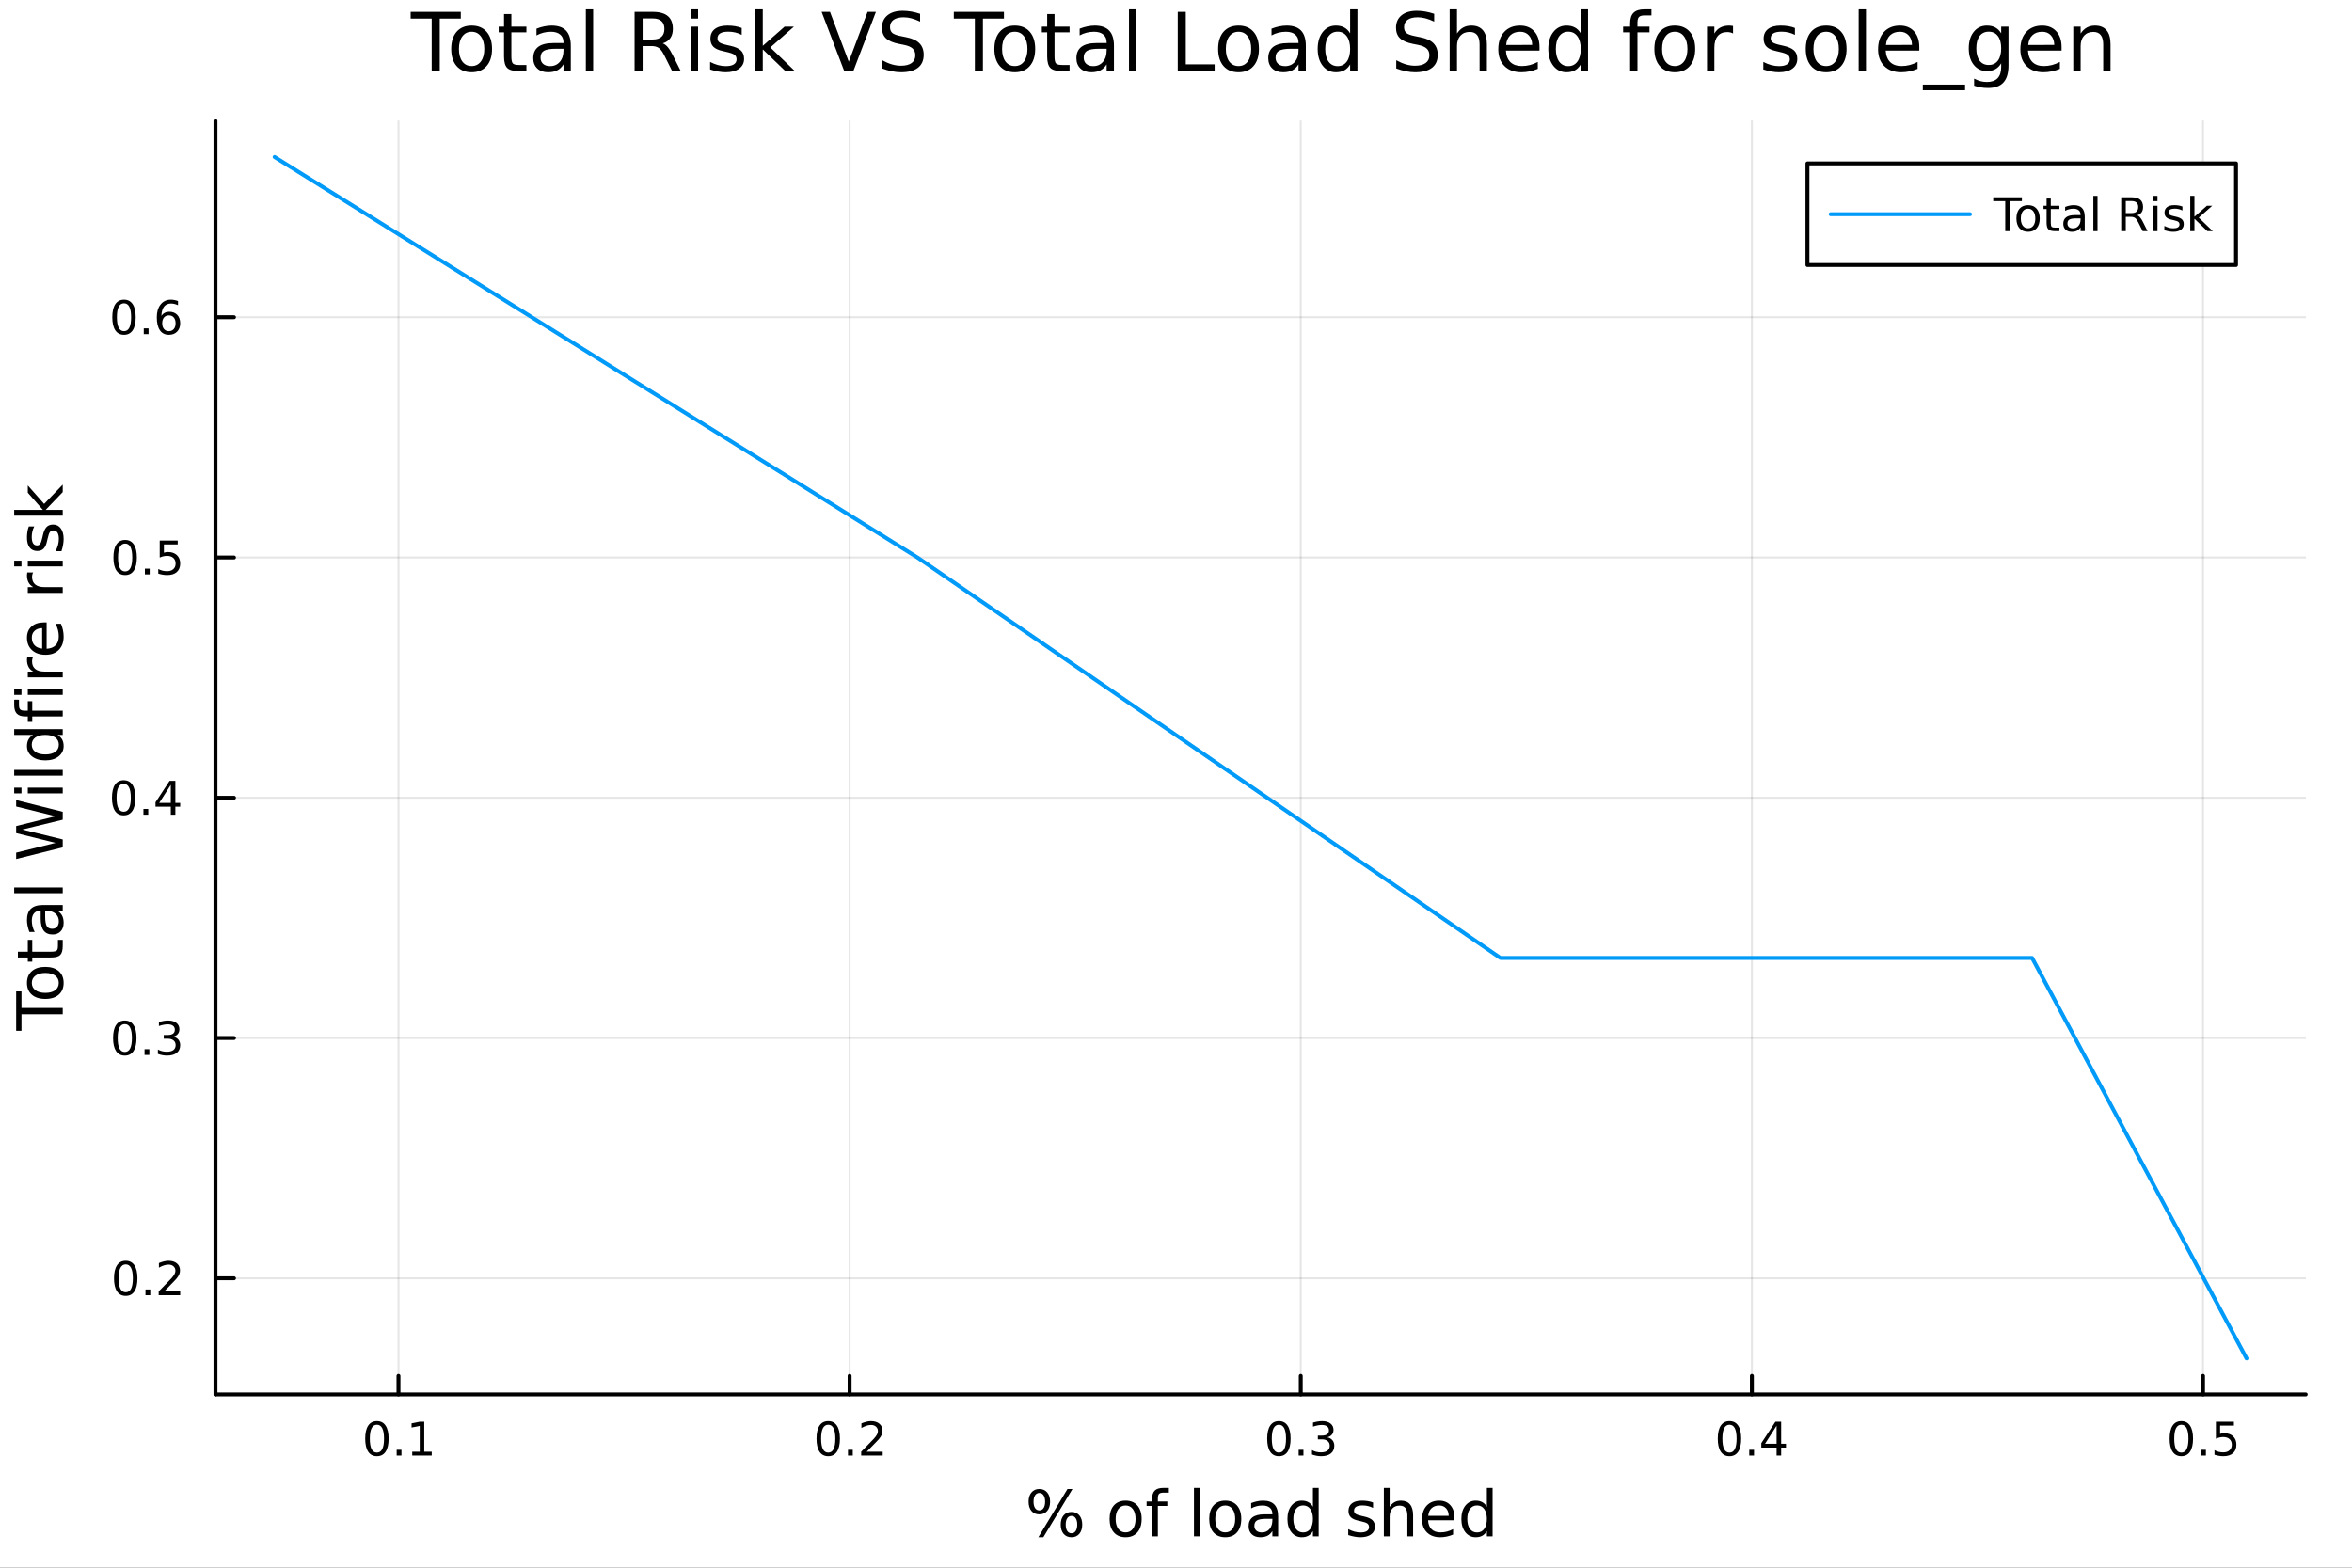 <svg xmlns="http://www.w3.org/2000/svg" xmlns:xlink="http://www.w3.org/1999/xlink" width="600" height="400" viewBox="0 0 2400 1600">
<rect x="0" y="0" width="2400" height="1600" fill="#333333" stroke="none"/>
<defs>
  <clipPath id="clip450">
    <rect x="0" y="0" width="2400" height="1600"></rect>
  </clipPath>
</defs>
<path clip-path="url(#clip450)" d="M0 1600 L2400 1600 L2400 0 L0 0  Z" fill="#ffffff" fill-rule="evenodd" fill-opacity="1"></path>
<defs>
  <clipPath id="clip451">
    <rect x="480" y="0" width="1681" height="1600"></rect>
  </clipPath>
</defs>
<path clip-path="url(#clip450)" d="M219.866 1423.18 L2352.76 1423.18 L2352.76 123.472 L219.866 123.472  Z" fill="#ffffff" fill-rule="evenodd" fill-opacity="1"></path>
<defs>
  <clipPath id="clip452">
    <rect x="219" y="123" width="2134" height="1301"></rect>
  </clipPath>
</defs>
<polyline clip-path="url(#clip452)" style="stroke:#000000; stroke-linecap:round; stroke-linejoin:round; stroke-width:2; stroke-opacity:0.1; fill:none" points="406.609,1423.18 406.609,123.472 "></polyline>
<polyline clip-path="url(#clip452)" style="stroke:#000000; stroke-linecap:round; stroke-linejoin:round; stroke-width:2; stroke-opacity:0.1; fill:none" points="866.95,1423.18 866.95,123.472 "></polyline>
<polyline clip-path="url(#clip452)" style="stroke:#000000; stroke-linecap:round; stroke-linejoin:round; stroke-width:2; stroke-opacity:0.1; fill:none" points="1327.29,1423.18 1327.29,123.472 "></polyline>
<polyline clip-path="url(#clip452)" style="stroke:#000000; stroke-linecap:round; stroke-linejoin:round; stroke-width:2; stroke-opacity:0.1; fill:none" points="1787.63,1423.18 1787.63,123.472 "></polyline>
<polyline clip-path="url(#clip452)" style="stroke:#000000; stroke-linecap:round; stroke-linejoin:round; stroke-width:2; stroke-opacity:0.1; fill:none" points="2247.97,1423.18 2247.97,123.472 "></polyline>
<polyline clip-path="url(#clip450)" style="stroke:#000000; stroke-linecap:round; stroke-linejoin:round; stroke-width:4; stroke-opacity:1; fill:none" points="219.866,1423.18 2352.76,1423.18 "></polyline>
<polyline clip-path="url(#clip450)" style="stroke:#000000; stroke-linecap:round; stroke-linejoin:round; stroke-width:4; stroke-opacity:1; fill:none" points="406.609,1423.18 406.609,1404.28 "></polyline>
<polyline clip-path="url(#clip450)" style="stroke:#000000; stroke-linecap:round; stroke-linejoin:round; stroke-width:4; stroke-opacity:1; fill:none" points="866.95,1423.18 866.95,1404.28 "></polyline>
<polyline clip-path="url(#clip450)" style="stroke:#000000; stroke-linecap:round; stroke-linejoin:round; stroke-width:4; stroke-opacity:1; fill:none" points="1327.29,1423.18 1327.29,1404.28 "></polyline>
<polyline clip-path="url(#clip450)" style="stroke:#000000; stroke-linecap:round; stroke-linejoin:round; stroke-width:4; stroke-opacity:1; fill:none" points="1787.63,1423.18 1787.63,1404.28 "></polyline>
<polyline clip-path="url(#clip450)" style="stroke:#000000; stroke-linecap:round; stroke-linejoin:round; stroke-width:4; stroke-opacity:1; fill:none" points="2247.97,1423.18 2247.97,1404.28 "></polyline>
<path clip-path="url(#clip450)" d="M384.606 1454.1 Q380.995 1454.1 379.167 1457.66 Q377.361 1461.2 377.361 1468.33 Q377.361 1475.44 379.167 1479.01 Q380.995 1482.55 384.606 1482.55 Q388.241 1482.55 390.046 1479.01 Q391.875 1475.44 391.875 1468.33 Q391.875 1461.2 390.046 1457.66 Q388.241 1454.1 384.606 1454.1 M384.606 1450.39 Q390.417 1450.39 393.472 1455 Q396.551 1459.58 396.551 1468.33 Q396.551 1477.06 393.472 1481.67 Q390.417 1486.25 384.606 1486.25 Q378.796 1486.25 375.718 1481.67 Q372.662 1477.06 372.662 1468.33 Q372.662 1459.58 375.718 1455 Q378.796 1450.39 384.606 1450.39 Z" fill="#000000" fill-rule="nonzero" fill-opacity="1"></path><path clip-path="url(#clip450)" d="M404.768 1479.7 L409.653 1479.7 L409.653 1485.58 L404.768 1485.58 L404.768 1479.7 Z" fill="#000000" fill-rule="nonzero" fill-opacity="1"></path><path clip-path="url(#clip450)" d="M420.648 1481.64 L428.287 1481.64 L428.287 1455.28 L419.977 1456.95 L419.977 1452.69 L428.241 1451.02 L432.916 1451.02 L432.916 1481.64 L440.555 1481.64 L440.555 1485.58 L420.648 1485.58 L420.648 1481.64 Z" fill="#000000" fill-rule="nonzero" fill-opacity="1"></path><path clip-path="url(#clip450)" d="M845.133 1454.1 Q841.522 1454.1 839.693 1457.66 Q837.888 1461.2 837.888 1468.33 Q837.888 1475.44 839.693 1479.01 Q841.522 1482.55 845.133 1482.55 Q848.767 1482.55 850.573 1479.01 Q852.402 1475.44 852.402 1468.33 Q852.402 1461.2 850.573 1457.66 Q848.767 1454.1 845.133 1454.1 M845.133 1450.39 Q850.943 1450.39 853.999 1455 Q857.077 1459.58 857.077 1468.33 Q857.077 1477.06 853.999 1481.67 Q850.943 1486.25 845.133 1486.25 Q839.323 1486.25 836.244 1481.67 Q833.189 1477.06 833.189 1468.33 Q833.189 1459.58 836.244 1455 Q839.323 1450.39 845.133 1450.39 Z" fill="#000000" fill-rule="nonzero" fill-opacity="1"></path><path clip-path="url(#clip450)" d="M865.295 1479.7 L870.179 1479.7 L870.179 1485.58 L865.295 1485.58 L865.295 1479.7 Z" fill="#000000" fill-rule="nonzero" fill-opacity="1"></path><path clip-path="url(#clip450)" d="M884.392 1481.64 L900.711 1481.64 L900.711 1485.58 L878.767 1485.58 L878.767 1481.64 Q881.429 1478.89 886.012 1474.26 Q890.619 1469.61 891.799 1468.27 Q894.045 1465.74 894.924 1464.01 Q895.827 1462.25 895.827 1460.56 Q895.827 1457.8 893.883 1456.07 Q891.962 1454.33 888.86 1454.33 Q886.661 1454.33 884.207 1455.09 Q881.776 1455.86 878.999 1457.41 L878.999 1452.69 Q881.823 1451.55 884.276 1450.97 Q886.73 1450.39 888.767 1450.39 Q894.137 1450.39 897.332 1453.08 Q900.526 1455.77 900.526 1460.26 Q900.526 1462.39 899.716 1464.31 Q898.929 1466.2 896.823 1468.8 Q896.244 1469.47 893.142 1472.69 Q890.04 1475.88 884.392 1481.64 Z" fill="#000000" fill-rule="nonzero" fill-opacity="1"></path><path clip-path="url(#clip450)" d="M1305 1454.1 Q1301.39 1454.1 1299.56 1457.66 Q1297.75 1461.2 1297.75 1468.33 Q1297.75 1475.44 1299.56 1479.01 Q1301.39 1482.55 1305 1482.55 Q1308.63 1482.55 1310.44 1479.01 Q1312.27 1475.44 1312.27 1468.33 Q1312.27 1461.2 1310.44 1457.66 Q1308.63 1454.1 1305 1454.1 M1305 1450.39 Q1310.81 1450.39 1313.87 1455 Q1316.94 1459.58 1316.94 1468.33 Q1316.94 1477.06 1313.87 1481.67 Q1310.81 1486.25 1305 1486.25 Q1299.19 1486.25 1296.11 1481.67 Q1293.06 1477.06 1293.06 1468.33 Q1293.06 1459.58 1296.11 1455 Q1299.19 1450.39 1305 1450.39 Z" fill="#000000" fill-rule="nonzero" fill-opacity="1"></path><path clip-path="url(#clip450)" d="M1325.16 1479.7 L1330.05 1479.7 L1330.05 1485.58 L1325.16 1485.58 L1325.16 1479.7 Z" fill="#000000" fill-rule="nonzero" fill-opacity="1"></path><path clip-path="url(#clip450)" d="M1354.4 1466.95 Q1357.75 1467.66 1359.63 1469.93 Q1361.53 1472.2 1361.53 1475.53 Q1361.53 1480.65 1358.01 1483.45 Q1354.49 1486.25 1348.01 1486.25 Q1345.83 1486.25 1343.52 1485.81 Q1341.23 1485.39 1338.77 1484.54 L1338.77 1480.02 Q1340.72 1481.16 1343.03 1481.74 Q1345.35 1482.32 1347.87 1482.32 Q1352.27 1482.32 1354.56 1480.58 Q1356.87 1478.84 1356.87 1475.53 Q1356.87 1472.48 1354.72 1470.77 Q1352.59 1469.03 1348.77 1469.03 L1344.75 1469.03 L1344.75 1465.19 L1348.96 1465.19 Q1352.41 1465.19 1354.24 1463.82 Q1356.06 1462.43 1356.06 1459.84 Q1356.06 1457.18 1354.17 1455.77 Q1352.29 1454.33 1348.77 1454.33 Q1346.85 1454.33 1344.65 1454.75 Q1342.45 1455.16 1339.81 1456.04 L1339.81 1451.88 Q1342.48 1451.14 1344.79 1450.77 Q1347.13 1450.39 1349.19 1450.39 Q1354.51 1450.39 1357.62 1452.83 Q1360.72 1455.23 1360.72 1459.35 Q1360.72 1462.22 1359.07 1464.21 Q1357.43 1466.18 1354.4 1466.95 Z" fill="#000000" fill-rule="nonzero" fill-opacity="1"></path><path clip-path="url(#clip450)" d="M1764.77 1454.1 Q1761.16 1454.1 1759.33 1457.66 Q1757.53 1461.2 1757.53 1468.33 Q1757.53 1475.44 1759.33 1479.01 Q1761.16 1482.55 1764.77 1482.55 Q1768.41 1482.55 1770.21 1479.01 Q1772.04 1475.44 1772.04 1468.33 Q1772.04 1461.2 1770.21 1457.66 Q1768.41 1454.1 1764.77 1454.1 M1764.77 1450.39 Q1770.58 1450.39 1773.64 1455 Q1776.72 1459.58 1776.72 1468.33 Q1776.72 1477.06 1773.64 1481.67 Q1770.58 1486.25 1764.77 1486.25 Q1758.96 1486.25 1755.89 1481.67 Q1752.83 1477.06 1752.83 1468.33 Q1752.83 1459.58 1755.89 1455 Q1758.96 1450.39 1764.77 1450.39 Z" fill="#000000" fill-rule="nonzero" fill-opacity="1"></path><path clip-path="url(#clip450)" d="M1784.94 1479.7 L1789.82 1479.7 L1789.82 1485.58 L1784.94 1485.58 L1784.94 1479.7 Z" fill="#000000" fill-rule="nonzero" fill-opacity="1"></path><path clip-path="url(#clip450)" d="M1812.85 1455.09 L1801.05 1473.54 L1812.85 1473.54 L1812.85 1455.09 M1811.63 1451.02 L1817.51 1451.02 L1817.51 1473.54 L1822.44 1473.54 L1822.44 1477.43 L1817.51 1477.43 L1817.51 1485.58 L1812.85 1485.58 L1812.85 1477.43 L1797.25 1477.43 L1797.25 1472.92 L1811.63 1451.02 Z" fill="#000000" fill-rule="nonzero" fill-opacity="1"></path><path clip-path="url(#clip450)" d="M2225.86 1454.1 Q2222.25 1454.1 2220.42 1457.66 Q2218.61 1461.2 2218.61 1468.33 Q2218.61 1475.44 2220.42 1479.01 Q2222.25 1482.55 2225.86 1482.55 Q2229.49 1482.55 2231.3 1479.01 Q2233.12 1475.44 2233.12 1468.33 Q2233.12 1461.2 2231.3 1457.66 Q2229.49 1454.1 2225.86 1454.1 M2225.86 1450.39 Q2231.67 1450.39 2234.72 1455 Q2237.8 1459.58 2237.8 1468.33 Q2237.8 1477.06 2234.72 1481.67 Q2231.67 1486.25 2225.86 1486.25 Q2220.05 1486.25 2216.97 1481.67 Q2213.91 1477.06 2213.91 1468.33 Q2213.91 1459.58 2216.97 1455 Q2220.05 1450.39 2225.86 1450.39 Z" fill="#000000" fill-rule="nonzero" fill-opacity="1"></path><path clip-path="url(#clip450)" d="M2246.02 1479.7 L2250.9 1479.7 L2250.9 1485.58 L2246.02 1485.58 L2246.02 1479.7 Z" fill="#000000" fill-rule="nonzero" fill-opacity="1"></path><path clip-path="url(#clip450)" d="M2261.13 1451.02 L2279.49 1451.02 L2279.49 1454.96 L2265.42 1454.96 L2265.42 1463.43 Q2266.43 1463.08 2267.45 1462.92 Q2268.47 1462.73 2269.49 1462.73 Q2275.28 1462.73 2278.66 1465.9 Q2282.04 1469.08 2282.04 1474.49 Q2282.04 1480.07 2278.56 1483.17 Q2275.09 1486.25 2268.77 1486.25 Q2266.6 1486.25 2264.33 1485.88 Q2262.08 1485.51 2259.68 1484.77 L2259.68 1480.07 Q2261.76 1481.2 2263.98 1481.76 Q2266.2 1482.32 2268.68 1482.32 Q2272.68 1482.32 2275.02 1480.21 Q2277.36 1478.1 2277.36 1474.49 Q2277.36 1470.88 2275.02 1468.77 Q2272.68 1466.67 2268.68 1466.67 Q2266.81 1466.67 2264.93 1467.08 Q2263.08 1467.5 2261.13 1468.38 L2261.13 1451.02 Z" fill="#000000" fill-rule="nonzero" fill-opacity="1"></path><path clip-path="url(#clip450)" d="M1093.37 1547.13 Q1090.6 1547.13 1089.01 1549.49 Q1087.45 1551.84 1087.45 1556.04 Q1087.45 1560.18 1089.01 1562.57 Q1090.6 1564.92 1093.37 1564.92 Q1096.07 1564.92 1097.63 1562.57 Q1099.22 1560.18 1099.22 1556.04 Q1099.22 1551.87 1097.63 1549.52 Q1096.07 1547.13 1093.37 1547.13 M1093.37 1543.09 Q1098.4 1543.09 1101.36 1546.59 Q1104.32 1550.09 1104.32 1556.04 Q1104.32 1562 1101.32 1565.5 Q1098.36 1568.97 1093.37 1568.97 Q1088.27 1568.97 1085.31 1565.5 Q1082.35 1562 1082.35 1556.04 Q1082.35 1550.06 1085.31 1546.59 Q1088.31 1543.09 1093.37 1543.09 M1060.52 1523.71 Q1057.78 1523.71 1056.19 1526.09 Q1054.63 1528.45 1054.63 1532.59 Q1054.63 1536.79 1056.19 1539.14 Q1057.75 1541.5 1060.52 1541.5 Q1063.29 1541.5 1064.85 1539.14 Q1066.44 1536.79 1066.44 1532.59 Q1066.44 1528.48 1064.85 1526.09 Q1063.26 1523.71 1060.52 1523.71 M1089.26 1519.66 L1094.35 1519.66 L1064.63 1568.97 L1059.53 1568.97 L1089.26 1519.66 M1060.52 1519.66 Q1065.55 1519.66 1068.54 1523.17 Q1071.53 1526.63 1071.53 1532.59 Q1071.53 1538.6 1068.54 1542.07 Q1065.58 1545.54 1060.52 1545.54 Q1055.46 1545.54 1052.5 1542.07 Q1049.57 1538.57 1049.57 1532.59 Q1049.57 1526.67 1052.53 1523.17 Q1055.49 1519.66 1060.52 1519.66 Z" fill="#000000" fill-rule="nonzero" fill-opacity="1"></path><path clip-path="url(#clip450)" d="M1148.59 1536.5 Q1143.88 1536.5 1141.14 1540.19 Q1138.4 1543.85 1138.4 1550.25 Q1138.4 1556.65 1141.11 1560.34 Q1143.85 1564 1148.59 1564 Q1153.27 1564 1156.01 1560.31 Q1158.74 1556.62 1158.74 1550.25 Q1158.74 1543.92 1156.01 1540.23 Q1153.27 1536.5 1148.59 1536.5 M1148.59 1531.54 Q1156.23 1531.54 1160.59 1536.5 Q1164.95 1541.47 1164.95 1550.25 Q1164.95 1559 1160.59 1564 Q1156.23 1568.97 1148.59 1568.97 Q1140.92 1568.97 1136.56 1564 Q1132.23 1559 1132.23 1550.25 Q1132.23 1541.47 1136.56 1536.5 Q1140.92 1531.54 1148.59 1531.54 Z" fill="#000000" fill-rule="nonzero" fill-opacity="1"></path><path clip-path="url(#clip450)" d="M1192.7 1518.52 L1192.7 1523.39 L1187.1 1523.39 Q1183.95 1523.39 1182.71 1524.66 Q1181.5 1525.93 1181.5 1529.24 L1181.5 1532.4 L1191.14 1532.4 L1191.14 1536.95 L1181.5 1536.95 L1181.5 1568.04 L1175.61 1568.04 L1175.61 1536.95 L1170.01 1536.95 L1170.01 1532.4 L1175.61 1532.4 L1175.61 1529.91 Q1175.61 1523.96 1178.38 1521.26 Q1181.15 1518.52 1187.17 1518.52 L1192.7 1518.52 Z" fill="#000000" fill-rule="nonzero" fill-opacity="1"></path><path clip-path="url(#clip450)" d="M1218.33 1518.52 L1224.18 1518.52 L1224.18 1568.04 L1218.33 1568.04 L1218.33 1518.52 Z" fill="#000000" fill-rule="nonzero" fill-opacity="1"></path><path clip-path="url(#clip450)" d="M1250.25 1536.5 Q1245.54 1536.5 1242.8 1540.19 Q1240.06 1543.85 1240.06 1550.25 Q1240.06 1556.65 1242.77 1560.34 Q1245.51 1564 1250.25 1564 Q1254.93 1564 1257.67 1560.31 Q1260.4 1556.62 1260.4 1550.25 Q1260.4 1543.92 1257.67 1540.23 Q1254.93 1536.5 1250.25 1536.5 M1250.25 1531.54 Q1257.89 1531.54 1262.25 1536.5 Q1266.61 1541.47 1266.61 1550.25 Q1266.61 1559 1262.25 1564 Q1257.89 1568.97 1250.25 1568.97 Q1242.58 1568.97 1238.22 1564 Q1233.89 1559 1233.89 1550.25 Q1233.89 1541.47 1238.22 1536.5 Q1242.58 1531.54 1250.25 1531.54 Z" fill="#000000" fill-rule="nonzero" fill-opacity="1"></path><path clip-path="url(#clip450)" d="M1292.52 1550.12 Q1285.42 1550.12 1282.68 1551.75 Q1279.95 1553.37 1279.95 1557.29 Q1279.95 1560.4 1281.98 1562.25 Q1284.05 1564.07 1287.58 1564.07 Q1292.45 1564.07 1295.38 1560.63 Q1298.34 1557.16 1298.34 1551.43 L1298.34 1550.12 L1292.52 1550.12 M1304.2 1547.71 L1304.2 1568.04 L1298.34 1568.04 L1298.34 1562.63 Q1296.34 1565.88 1293.35 1567.44 Q1290.35 1568.97 1286.02 1568.97 Q1280.55 1568.97 1277.3 1565.91 Q1274.09 1562.82 1274.09 1557.67 Q1274.09 1551.65 1278.1 1548.6 Q1282.14 1545.54 1290.13 1545.54 L1298.34 1545.54 L1298.34 1544.97 Q1298.34 1540.93 1295.67 1538.73 Q1293.03 1536.5 1288.22 1536.5 Q1285.17 1536.5 1282.27 1537.23 Q1279.37 1537.97 1276.7 1539.43 L1276.7 1534.02 Q1279.91 1532.78 1282.94 1532.17 Q1285.96 1531.54 1288.83 1531.54 Q1296.56 1531.54 1300.38 1535.55 Q1304.2 1539.56 1304.2 1547.71 Z" fill="#000000" fill-rule="nonzero" fill-opacity="1"></path><path clip-path="url(#clip450)" d="M1339.72 1537.81 L1339.72 1518.52 L1345.58 1518.52 L1345.58 1568.04 L1339.72 1568.04 L1339.72 1562.7 Q1337.87 1565.88 1335.04 1567.44 Q1332.24 1568.97 1328.29 1568.97 Q1321.83 1568.97 1317.76 1563.81 Q1313.72 1558.65 1313.72 1550.25 Q1313.72 1541.85 1317.76 1536.69 Q1321.83 1531.54 1328.29 1531.54 Q1332.24 1531.54 1335.04 1533.1 Q1337.87 1534.62 1339.72 1537.81 M1319.76 1550.25 Q1319.76 1556.71 1322.4 1560.4 Q1325.08 1564.07 1329.73 1564.07 Q1334.37 1564.07 1337.05 1560.4 Q1339.72 1556.71 1339.72 1550.25 Q1339.72 1543.79 1337.05 1540.13 Q1334.37 1536.44 1329.73 1536.44 Q1325.08 1536.44 1322.4 1540.13 Q1319.76 1543.79 1319.76 1550.25 Z" fill="#000000" fill-rule="nonzero" fill-opacity="1"></path><path clip-path="url(#clip450)" d="M1401.08 1533.45 L1401.08 1538.98 Q1398.6 1537.71 1395.93 1537.07 Q1393.25 1536.44 1390.39 1536.44 Q1386.03 1536.44 1383.83 1537.77 Q1381.67 1539.11 1381.67 1541.79 Q1381.67 1543.82 1383.23 1545 Q1384.79 1546.15 1389.5 1547.2 L1391.5 1547.64 Q1397.74 1548.98 1400.35 1551.43 Q1402.99 1553.85 1402.99 1558.21 Q1402.99 1563.17 1399.05 1566.07 Q1395.13 1568.97 1388.26 1568.97 Q1385.39 1568.97 1382.27 1568.39 Q1379.19 1567.85 1375.75 1566.74 L1375.75 1560.69 Q1379 1562.38 1382.15 1563.24 Q1385.3 1564.07 1388.39 1564.07 Q1392.52 1564.07 1394.75 1562.66 Q1396.98 1561.23 1396.98 1558.65 Q1396.98 1556.27 1395.36 1554.99 Q1393.76 1553.72 1388.32 1552.54 L1386.28 1552.07 Q1380.84 1550.92 1378.42 1548.56 Q1376 1546.18 1376 1542.04 Q1376 1537.01 1379.57 1534.27 Q1383.13 1531.54 1389.69 1531.54 Q1392.94 1531.54 1395.8 1532.01 Q1398.67 1532.49 1401.08 1533.45 Z" fill="#000000" fill-rule="nonzero" fill-opacity="1"></path><path clip-path="url(#clip450)" d="M1441.95 1546.53 L1441.95 1568.04 L1436.1 1568.04 L1436.1 1546.72 Q1436.1 1541.66 1434.12 1539.14 Q1432.15 1536.63 1428.2 1536.63 Q1423.46 1536.63 1420.72 1539.65 Q1417.99 1542.68 1417.99 1547.9 L1417.99 1568.04 L1412.1 1568.04 L1412.1 1518.52 L1417.99 1518.52 L1417.99 1537.93 Q1420.09 1534.72 1422.92 1533.13 Q1425.78 1531.54 1429.51 1531.54 Q1435.65 1531.54 1438.8 1535.36 Q1441.95 1539.14 1441.95 1546.53 Z" fill="#000000" fill-rule="nonzero" fill-opacity="1"></path><path clip-path="url(#clip450)" d="M1484.13 1548.76 L1484.13 1551.62 L1457.2 1551.62 Q1457.58 1557.67 1460.83 1560.85 Q1464.11 1564 1469.93 1564 Q1473.3 1564 1476.45 1563.17 Q1479.64 1562.35 1482.76 1560.69 L1482.76 1566.23 Q1479.61 1567.57 1476.3 1568.27 Q1472.99 1568.97 1469.58 1568.97 Q1461.05 1568.97 1456.05 1564 Q1451.09 1559.04 1451.09 1550.57 Q1451.09 1541.82 1455.8 1536.69 Q1460.54 1531.54 1468.56 1531.54 Q1475.75 1531.54 1479.92 1536.18 Q1484.13 1540.8 1484.13 1548.76 M1478.27 1547.04 Q1478.21 1542.23 1475.56 1539.37 Q1472.95 1536.5 1468.62 1536.5 Q1463.72 1536.5 1460.76 1539.27 Q1457.84 1542.04 1457.39 1547.07 L1478.27 1547.04 Z" fill="#000000" fill-rule="nonzero" fill-opacity="1"></path><path clip-path="url(#clip450)" d="M1517.2 1537.81 L1517.2 1518.52 L1523.05 1518.52 L1523.05 1568.04 L1517.2 1568.04 L1517.2 1562.7 Q1515.35 1565.88 1512.52 1567.44 Q1509.72 1568.97 1505.77 1568.97 Q1499.31 1568.97 1495.23 1563.81 Q1491.19 1558.65 1491.19 1550.25 Q1491.19 1541.85 1495.23 1536.69 Q1499.31 1531.54 1505.77 1531.54 Q1509.72 1531.54 1512.52 1533.1 Q1515.35 1534.62 1517.2 1537.81 M1497.24 1550.25 Q1497.24 1556.71 1499.88 1560.4 Q1502.55 1564.07 1507.2 1564.07 Q1511.85 1564.07 1514.52 1560.4 Q1517.2 1556.71 1517.2 1550.25 Q1517.2 1543.79 1514.52 1540.13 Q1511.85 1536.44 1507.2 1536.44 Q1502.55 1536.44 1499.88 1540.13 Q1497.24 1543.79 1497.24 1550.25 Z" fill="#000000" fill-rule="nonzero" fill-opacity="1"></path><polyline clip-path="url(#clip452)" style="stroke:#000000; stroke-linecap:round; stroke-linejoin:round; stroke-width:2; stroke-opacity:0.1; fill:none" points="219.866,1304.65 2352.76,1304.65 "></polyline>
<polyline clip-path="url(#clip452)" style="stroke:#000000; stroke-linecap:round; stroke-linejoin:round; stroke-width:2; stroke-opacity:0.1; fill:none" points="219.866,1059.43 2352.76,1059.43 "></polyline>
<polyline clip-path="url(#clip452)" style="stroke:#000000; stroke-linecap:round; stroke-linejoin:round; stroke-width:2; stroke-opacity:0.1; fill:none" points="219.866,814.197 2352.76,814.197 "></polyline>
<polyline clip-path="url(#clip452)" style="stroke:#000000; stroke-linecap:round; stroke-linejoin:round; stroke-width:2; stroke-opacity:0.1; fill:none" points="219.866,568.969 2352.76,568.969 "></polyline>
<polyline clip-path="url(#clip452)" style="stroke:#000000; stroke-linecap:round; stroke-linejoin:round; stroke-width:2; stroke-opacity:0.1; fill:none" points="219.866,323.742 2352.76,323.742 "></polyline>
<polyline clip-path="url(#clip450)" style="stroke:#000000; stroke-linecap:round; stroke-linejoin:round; stroke-width:4; stroke-opacity:1; fill:none" points="219.866,1423.18 219.866,123.472 "></polyline>
<polyline clip-path="url(#clip450)" style="stroke:#000000; stroke-linecap:round; stroke-linejoin:round; stroke-width:4; stroke-opacity:1; fill:none" points="219.866,1304.65 238.764,1304.65 "></polyline>
<polyline clip-path="url(#clip450)" style="stroke:#000000; stroke-linecap:round; stroke-linejoin:round; stroke-width:4; stroke-opacity:1; fill:none" points="219.866,1059.43 238.764,1059.43 "></polyline>
<polyline clip-path="url(#clip450)" style="stroke:#000000; stroke-linecap:round; stroke-linejoin:round; stroke-width:4; stroke-opacity:1; fill:none" points="219.866,814.197 238.764,814.197 "></polyline>
<polyline clip-path="url(#clip450)" style="stroke:#000000; stroke-linecap:round; stroke-linejoin:round; stroke-width:4; stroke-opacity:1; fill:none" points="219.866,568.969 238.764,568.969 "></polyline>
<polyline clip-path="url(#clip450)" style="stroke:#000000; stroke-linecap:round; stroke-linejoin:round; stroke-width:4; stroke-opacity:1; fill:none" points="219.866,323.742 238.764,323.742 "></polyline>
<path clip-path="url(#clip450)" d="M128.288 1290.45 Q124.677 1290.45 122.848 1294.02 Q121.043 1297.56 121.043 1304.69 Q121.043 1311.79 122.848 1315.36 Q124.677 1318.9 128.288 1318.9 Q131.922 1318.9 133.728 1315.36 Q135.556 1311.79 135.556 1304.69 Q135.556 1297.56 133.728 1294.02 Q131.922 1290.45 128.288 1290.45 M128.288 1286.75 Q134.098 1286.75 137.154 1291.35 Q140.232 1295.94 140.232 1304.69 Q140.232 1313.41 137.154 1318.02 Q134.098 1322.6 128.288 1322.6 Q122.478 1322.6 119.399 1318.02 Q116.343 1313.41 116.343 1304.69 Q116.343 1295.94 119.399 1291.35 Q122.478 1286.75 128.288 1286.75 Z" fill="#000000" fill-rule="nonzero" fill-opacity="1"></path><path clip-path="url(#clip450)" d="M148.45 1316.05 L153.334 1316.05 L153.334 1321.93 L148.45 1321.93 L148.45 1316.05 Z" fill="#000000" fill-rule="nonzero" fill-opacity="1"></path><path clip-path="url(#clip450)" d="M167.547 1318 L183.866 1318 L183.866 1321.93 L161.922 1321.93 L161.922 1318 Q164.584 1315.24 169.167 1310.61 Q173.774 1305.96 174.954 1304.62 Q177.2 1302.1 178.079 1300.36 Q178.982 1298.6 178.982 1296.91 Q178.982 1294.16 177.038 1292.42 Q175.116 1290.68 172.014 1290.68 Q169.815 1290.68 167.362 1291.45 Q164.931 1292.21 162.153 1293.76 L162.153 1289.04 Q164.977 1287.91 167.431 1287.33 Q169.885 1286.75 171.922 1286.75 Q177.292 1286.75 180.487 1289.43 Q183.681 1292.12 183.681 1296.61 Q183.681 1298.74 182.871 1300.66 Q182.084 1302.56 179.977 1305.15 Q179.399 1305.82 176.297 1309.04 Q173.195 1312.23 167.547 1318 Z" fill="#000000" fill-rule="nonzero" fill-opacity="1"></path><path clip-path="url(#clip450)" d="M127.339 1045.22 Q123.728 1045.22 121.899 1048.79 Q120.093 1052.33 120.093 1059.46 Q120.093 1066.57 121.899 1070.13 Q123.728 1073.67 127.339 1073.67 Q130.973 1073.67 132.779 1070.13 Q134.607 1066.57 134.607 1059.46 Q134.607 1052.33 132.779 1048.79 Q130.973 1045.22 127.339 1045.22 M127.339 1041.52 Q133.149 1041.52 136.204 1046.13 Q139.283 1050.71 139.283 1059.46 Q139.283 1068.19 136.204 1072.79 Q133.149 1077.38 127.339 1077.38 Q121.529 1077.38 118.45 1072.79 Q115.394 1068.19 115.394 1059.46 Q115.394 1050.71 118.45 1046.13 Q121.529 1041.52 127.339 1041.52 Z" fill="#000000" fill-rule="nonzero" fill-opacity="1"></path><path clip-path="url(#clip450)" d="M147.501 1070.83 L152.385 1070.83 L152.385 1076.71 L147.501 1076.71 L147.501 1070.83 Z" fill="#000000" fill-rule="nonzero" fill-opacity="1"></path><path clip-path="url(#clip450)" d="M176.737 1058.07 Q180.093 1058.79 181.968 1061.06 Q183.866 1063.33 183.866 1066.66 Q183.866 1071.77 180.348 1074.58 Q176.829 1077.38 170.348 1077.38 Q168.172 1077.38 165.857 1076.94 Q163.565 1076.52 161.112 1075.66 L161.112 1071.15 Q163.056 1072.28 165.371 1072.86 Q167.686 1073.44 170.209 1073.44 Q174.607 1073.44 176.899 1071.71 Q179.214 1069.97 179.214 1066.66 Q179.214 1063.6 177.061 1061.89 Q174.931 1060.15 171.112 1060.15 L167.084 1060.15 L167.084 1056.31 L171.297 1056.31 Q174.746 1056.31 176.575 1054.95 Q178.403 1053.56 178.403 1050.96 Q178.403 1048.3 176.505 1046.89 Q174.63 1045.46 171.112 1045.46 Q169.19 1045.46 166.991 1045.87 Q164.792 1046.29 162.153 1047.17 L162.153 1043 Q164.815 1042.26 167.13 1041.89 Q169.468 1041.52 171.528 1041.52 Q176.852 1041.52 179.954 1043.95 Q183.056 1046.36 183.056 1050.48 Q183.056 1053.35 181.413 1055.34 Q179.769 1057.31 176.737 1058.07 Z" fill="#000000" fill-rule="nonzero" fill-opacity="1"></path><path clip-path="url(#clip450)" d="M126.205 799.996 Q122.593 799.996 120.765 803.561 Q118.959 807.102 118.959 814.232 Q118.959 821.338 120.765 824.903 Q122.593 828.445 126.205 828.445 Q129.839 828.445 131.644 824.903 Q133.473 821.338 133.473 814.232 Q133.473 807.102 131.644 803.561 Q129.839 799.996 126.205 799.996 M126.205 796.292 Q132.015 796.292 135.07 800.899 Q138.149 805.482 138.149 814.232 Q138.149 822.959 135.07 827.565 Q132.015 832.149 126.205 832.149 Q120.394 832.149 117.316 827.565 Q114.26 822.959 114.26 814.232 Q114.26 805.482 117.316 800.899 Q120.394 796.292 126.205 796.292 Z" fill="#000000" fill-rule="nonzero" fill-opacity="1"></path><path clip-path="url(#clip450)" d="M146.366 825.598 L151.251 825.598 L151.251 831.477 L146.366 831.477 L146.366 825.598 Z" fill="#000000" fill-rule="nonzero" fill-opacity="1"></path><path clip-path="url(#clip450)" d="M174.283 800.991 L162.477 819.44 L174.283 819.44 L174.283 800.991 M173.056 796.917 L178.936 796.917 L178.936 819.44 L183.866 819.44 L183.866 823.329 L178.936 823.329 L178.936 831.477 L174.283 831.477 L174.283 823.329 L158.681 823.329 L158.681 818.815 L173.056 796.917 Z" fill="#000000" fill-rule="nonzero" fill-opacity="1"></path><path clip-path="url(#clip450)" d="M127.686 554.768 Q124.075 554.768 122.246 558.333 Q120.441 561.875 120.441 569.004 Q120.441 576.111 122.246 579.675 Q124.075 583.217 127.686 583.217 Q131.32 583.217 133.126 579.675 Q134.954 576.111 134.954 569.004 Q134.954 561.875 133.126 558.333 Q131.32 554.768 127.686 554.768 M127.686 551.064 Q133.496 551.064 136.552 555.671 Q139.63 560.254 139.63 569.004 Q139.63 577.731 136.552 582.337 Q133.496 586.921 127.686 586.921 Q121.876 586.921 118.797 582.337 Q115.742 577.731 115.742 569.004 Q115.742 560.254 118.797 555.671 Q121.876 551.064 127.686 551.064 Z" fill="#000000" fill-rule="nonzero" fill-opacity="1"></path><path clip-path="url(#clip450)" d="M147.848 580.37 L152.732 580.37 L152.732 586.249 L147.848 586.249 L147.848 580.37 Z" fill="#000000" fill-rule="nonzero" fill-opacity="1"></path><path clip-path="url(#clip450)" d="M162.964 551.689 L181.32 551.689 L181.32 555.625 L167.246 555.625 L167.246 564.097 Q168.264 563.75 169.283 563.588 Q170.302 563.402 171.32 563.402 Q177.107 563.402 180.487 566.574 Q183.866 569.745 183.866 575.162 Q183.866 580.74 180.394 583.842 Q176.922 586.921 170.602 586.921 Q168.427 586.921 166.158 586.55 Q163.913 586.18 161.505 585.439 L161.505 580.74 Q163.589 581.874 165.811 582.43 Q168.033 582.986 170.51 582.986 Q174.514 582.986 176.852 580.879 Q179.19 578.773 179.19 575.162 Q179.19 571.55 176.852 569.444 Q174.514 567.337 170.51 567.337 Q168.635 567.337 166.76 567.754 Q164.908 568.171 162.964 569.05 L162.964 551.689 Z" fill="#000000" fill-rule="nonzero" fill-opacity="1"></path><path clip-path="url(#clip450)" d="M126.529 309.54 Q122.918 309.54 121.089 313.105 Q119.283 316.647 119.283 323.776 Q119.283 330.883 121.089 334.448 Q122.918 337.989 126.529 337.989 Q130.163 337.989 131.968 334.448 Q133.797 330.883 133.797 323.776 Q133.797 316.647 131.968 313.105 Q130.163 309.54 126.529 309.54 M126.529 305.837 Q132.339 305.837 135.394 310.443 Q138.473 315.026 138.473 323.776 Q138.473 332.503 135.394 337.11 Q132.339 341.693 126.529 341.693 Q120.718 341.693 117.64 337.11 Q114.584 332.503 114.584 323.776 Q114.584 315.026 117.64 310.443 Q120.718 305.837 126.529 305.837 Z" fill="#000000" fill-rule="nonzero" fill-opacity="1"></path><path clip-path="url(#clip450)" d="M146.691 335.142 L151.575 335.142 L151.575 341.022 L146.691 341.022 L146.691 335.142 Z" fill="#000000" fill-rule="nonzero" fill-opacity="1"></path><path clip-path="url(#clip450)" d="M172.339 321.878 Q169.19 321.878 167.339 324.031 Q165.51 326.184 165.51 329.934 Q165.51 333.66 167.339 335.836 Q169.19 337.989 172.339 337.989 Q175.487 337.989 177.315 335.836 Q179.167 333.66 179.167 329.934 Q179.167 326.184 177.315 324.031 Q175.487 321.878 172.339 321.878 M181.621 307.225 L181.621 311.485 Q179.862 310.651 178.056 310.212 Q176.274 309.772 174.514 309.772 Q169.885 309.772 167.431 312.897 Q165.001 316.022 164.653 322.341 Q166.019 320.327 168.079 319.262 Q170.139 318.174 172.616 318.174 Q177.825 318.174 180.834 321.346 Q183.866 324.494 183.866 329.934 Q183.866 335.258 180.718 338.475 Q177.57 341.693 172.339 341.693 Q166.343 341.693 163.172 337.11 Q160.001 332.503 160.001 323.776 Q160.001 315.582 163.89 310.721 Q167.778 305.837 174.329 305.837 Q176.089 305.837 177.871 306.184 Q179.676 306.531 181.621 307.225 Z" fill="#000000" fill-rule="nonzero" fill-opacity="1"></path><path clip-path="url(#clip450)" d="M16.484 1052.05 L16.484 1011.85 L21.895 1011.85 L21.895 1028.72 L64.004 1028.72 L64.004 1035.18 L21.895 1035.18 L21.895 1052.05 L16.484 1052.05 Z" fill="#000000" fill-rule="nonzero" fill-opacity="1"></path><path clip-path="url(#clip450)" d="M32.462 1003.16 Q32.462 1007.87 36.154 1010.61 Q39.815 1013.34 46.212 1013.34 Q52.609 1013.34 56.302 1010.64 Q59.962 1007.9 59.962 1003.16 Q59.962 998.481 56.27 995.744 Q52.578 993.007 46.212 993.007 Q39.878 993.007 36.186 995.744 Q32.462 998.481 32.462 1003.16 M27.497 1003.16 Q27.497 995.521 32.462 991.16 Q37.427 986.8 46.212 986.8 Q54.965 986.8 59.962 991.16 Q64.927 995.521 64.927 1003.16 Q64.927 1010.83 59.962 1015.19 Q54.965 1019.52 46.212 1019.52 Q37.427 1019.52 32.462 1015.19 Q27.497 1010.83 27.497 1003.16 Z" fill="#000000" fill-rule="nonzero" fill-opacity="1"></path><path clip-path="url(#clip450)" d="M18.235 971.299 L28.356 971.299 L28.356 959.236 L32.908 959.236 L32.908 971.299 L52.259 971.299 Q56.62 971.299 57.861 970.122 Q59.103 968.912 59.103 965.252 L59.103 959.236 L64.004 959.236 L64.004 965.252 Q64.004 972.032 61.49 974.61 Q58.943 977.188 52.259 977.188 L32.908 977.188 L32.908 981.485 L28.356 981.485 L28.356 977.188 L18.235 977.188 L18.235 971.299 Z" fill="#000000" fill-rule="nonzero" fill-opacity="1"></path><path clip-path="url(#clip450)" d="M46.085 935.333 Q46.085 942.431 47.708 945.168 Q49.331 947.905 53.246 947.905 Q56.365 947.905 58.211 945.868 Q60.026 943.8 60.026 940.267 Q60.026 935.397 56.588 932.469 Q53.119 929.509 47.39 929.509 L46.085 929.509 L46.085 935.333 M43.666 923.652 L64.004 923.652 L64.004 929.509 L58.593 929.509 Q61.84 931.514 63.399 934.506 Q64.927 937.498 64.927 941.826 Q64.927 947.301 61.872 950.547 Q58.784 953.762 53.628 953.762 Q47.612 953.762 44.557 949.752 Q41.501 945.709 41.501 937.72 L41.501 929.509 L40.928 929.509 Q36.886 929.509 34.69 932.182 Q32.462 934.824 32.462 939.63 Q32.462 942.686 33.194 945.582 Q33.926 948.478 35.39 951.152 L29.98 951.152 Q28.738 947.937 28.133 944.914 Q27.497 941.89 27.497 939.025 Q27.497 931.291 31.507 927.472 Q35.518 923.652 43.666 923.652 Z" fill="#000000" fill-rule="nonzero" fill-opacity="1"></path><path clip-path="url(#clip450)" d="M14.479 911.589 L14.479 905.733 L64.004 905.733 L64.004 911.589 L14.479 911.589 Z" fill="#000000" fill-rule="nonzero" fill-opacity="1"></path><path clip-path="url(#clip450)" d="M16.484 876.737 L16.484 870.244 L56.652 860.25 L16.484 850.287 L16.484 843.062 L56.652 833.068 L16.484 823.106 L16.484 816.581 L64.004 828.517 L64.004 836.601 L22.754 846.627 L64.004 856.749 L64.004 864.833 L16.484 876.737 Z" fill="#000000" fill-rule="nonzero" fill-opacity="1"></path><path clip-path="url(#clip450)" d="M28.356 809.738 L28.356 803.881 L64.004 803.881 L64.004 809.738 L28.356 809.738 M14.479 809.738 L14.479 803.881 L21.895 803.881 L21.895 809.738 L14.479 809.738 Z" fill="#000000" fill-rule="nonzero" fill-opacity="1"></path><path clip-path="url(#clip450)" d="M14.479 791.627 L14.479 785.771 L64.004 785.771 L64.004 791.627 L14.479 791.627 Z" fill="#000000" fill-rule="nonzero" fill-opacity="1"></path><path clip-path="url(#clip450)" d="M33.767 750.059 L14.479 750.059 L14.479 744.203 L64.004 744.203 L64.004 750.059 L58.657 750.059 Q61.84 751.905 63.399 754.738 Q64.927 757.539 64.927 761.486 Q64.927 767.947 59.771 772.021 Q54.615 776.063 46.212 776.063 Q37.809 776.063 32.653 772.021 Q27.497 767.947 27.497 761.486 Q27.497 757.539 29.056 754.738 Q30.584 751.905 33.767 750.059 M46.212 770.016 Q52.673 770.016 56.365 767.374 Q60.026 764.7 60.026 760.053 Q60.026 755.407 56.365 752.733 Q52.673 750.059 46.212 750.059 Q39.751 750.059 36.09 752.733 Q32.398 755.407 32.398 760.053 Q32.398 764.7 36.09 767.374 Q39.751 770.016 46.212 770.016 Z" fill="#000000" fill-rule="nonzero" fill-opacity="1"></path><path clip-path="url(#clip450)" d="M14.479 714.093 L19.349 714.093 L19.349 719.695 Q19.349 722.846 20.622 724.087 Q21.895 725.297 25.205 725.297 L28.356 725.297 L28.356 715.653 L32.908 715.653 L32.908 725.297 L64.004 725.297 L64.004 731.185 L32.908 731.185 L32.908 736.787 L28.356 736.787 L28.356 731.185 L25.874 731.185 Q19.922 731.185 17.216 728.416 Q14.479 725.647 14.479 719.631 L14.479 714.093 Z" fill="#000000" fill-rule="nonzero" fill-opacity="1"></path><path clip-path="url(#clip450)" d="M28.356 709.191 L28.356 703.335 L64.004 703.335 L64.004 709.191 L28.356 709.191 M14.479 709.191 L14.479 703.335 L21.895 703.335 L21.895 709.191 L14.479 709.191 Z" fill="#000000" fill-rule="nonzero" fill-opacity="1"></path><path clip-path="url(#clip450)" d="M33.831 670.424 Q33.258 671.411 33.003 672.589 Q32.717 673.735 32.717 675.135 Q32.717 680.1 35.963 682.774 Q39.178 685.416 45.225 685.416 L64.004 685.416 L64.004 691.304 L28.356 691.304 L28.356 685.416 L33.894 685.416 Q30.648 683.57 29.088 680.609 Q27.497 677.649 27.497 673.416 Q27.497 672.811 27.592 672.079 Q27.656 671.347 27.815 670.456 L33.831 670.424 Z" fill="#000000" fill-rule="nonzero" fill-opacity="1"></path><path clip-path="url(#clip450)" d="M44.716 635.222 L47.581 635.222 L47.581 662.149 Q53.628 661.767 56.811 658.52 Q59.962 655.242 59.962 649.418 Q59.962 646.044 59.134 642.893 Q58.307 639.71 56.652 636.591 L62.19 636.591 Q63.527 639.742 64.227 643.052 Q64.927 646.362 64.927 649.768 Q64.927 658.298 59.962 663.295 Q54.997 668.26 46.53 668.26 Q37.777 668.26 32.653 663.549 Q27.497 658.807 27.497 650.786 Q27.497 643.593 32.144 639.423 Q36.759 635.222 44.716 635.222 M42.997 641.078 Q38.191 641.142 35.327 643.784 Q32.462 646.394 32.462 650.722 Q32.462 655.624 35.231 658.584 Q38 661.512 43.029 661.958 L42.997 641.078 Z" fill="#000000" fill-rule="nonzero" fill-opacity="1"></path><path clip-path="url(#clip450)" d="M33.831 584.233 Q33.258 585.219 33.003 586.397 Q32.717 587.543 32.717 588.943 Q32.717 593.909 35.963 596.582 Q39.178 599.224 45.225 599.224 L64.004 599.224 L64.004 605.112 L28.356 605.112 L28.356 599.224 L33.894 599.224 Q30.648 597.378 29.088 594.418 Q27.497 591.458 27.497 587.225 Q27.497 586.62 27.592 585.888 Q27.656 585.156 27.815 584.264 L33.831 584.233 Z" fill="#000000" fill-rule="nonzero" fill-opacity="1"></path><path clip-path="url(#clip450)" d="M28.356 578.09 L28.356 572.233 L64.004 572.233 L64.004 578.09 L28.356 578.09 M14.479 578.09 L14.479 572.233 L21.895 572.233 L21.895 578.09 L14.479 578.09 Z" fill="#000000" fill-rule="nonzero" fill-opacity="1"></path><path clip-path="url(#clip450)" d="M29.407 537.254 L34.945 537.254 Q33.672 539.736 33.035 542.41 Q32.398 545.084 32.398 547.948 Q32.398 552.309 33.735 554.505 Q35.072 556.669 37.746 556.669 Q39.783 556.669 40.96 555.11 Q42.106 553.55 43.157 548.839 L43.602 546.834 Q44.939 540.596 47.39 537.986 Q49.809 535.344 54.169 535.344 Q59.134 535.344 62.031 539.291 Q64.927 543.206 64.927 550.081 Q64.927 552.945 64.354 556.064 Q63.813 559.152 62.699 562.589 L56.652 562.589 Q58.339 559.343 59.198 556.192 Q60.026 553.041 60.026 549.953 Q60.026 545.816 58.625 543.588 Q57.193 541.36 54.615 541.36 Q52.228 541.36 50.955 542.983 Q49.681 544.574 48.504 550.017 L48.026 552.054 Q46.88 557.497 44.525 559.916 Q42.138 562.335 38 562.335 Q32.971 562.335 30.234 558.77 Q27.497 555.205 27.497 548.648 Q27.497 545.402 27.974 542.537 Q28.452 539.673 29.407 537.254 Z" fill="#000000" fill-rule="nonzero" fill-opacity="1"></path><path clip-path="url(#clip450)" d="M14.479 526.241 L14.479 520.353 L43.729 520.353 L28.356 502.879 L28.356 495.399 L45.034 514.305 L64.004 494.604 L64.004 502.242 L46.594 520.353 L64.004 520.353 L64.004 526.241 L14.479 526.241 Z" fill="#000000" fill-rule="nonzero" fill-opacity="1"></path><path clip-path="url(#clip450)" d="M419.033 12.096 L470.196 12.096 L470.196 18.983 L448.726 18.983 L448.726 72.576 L440.503 72.576 L440.503 18.983 L419.033 18.983 L419.033 12.096 Z" fill="#000000" fill-rule="nonzero" fill-opacity="1"></path><path clip-path="url(#clip450)" d="M481.255 32.431 Q475.259 32.431 471.776 37.131 Q468.292 41.789 468.292 49.931 Q468.292 58.074 471.735 62.773 Q475.219 67.431 481.255 67.431 Q487.209 67.431 490.693 62.732 Q494.177 58.033 494.177 49.931 Q494.177 41.87 490.693 37.171 Q487.209 32.431 481.255 32.431 M481.255 26.112 Q490.977 26.112 496.527 32.431 Q502.076 38.751 502.076 49.931 Q502.076 61.071 496.527 67.431 Q490.977 73.751 481.255 73.751 Q471.492 73.751 465.942 67.431 Q460.433 61.071 460.433 49.931 Q460.433 38.751 465.942 32.431 Q471.492 26.112 481.255 26.112 Z" fill="#000000" fill-rule="nonzero" fill-opacity="1"></path><path clip-path="url(#clip450)" d="M521.804 14.324 L521.804 27.206 L537.157 27.206 L537.157 32.999 L521.804 32.999 L521.804 57.628 Q521.804 63.178 523.303 64.758 Q524.842 66.338 529.501 66.338 L537.157 66.338 L537.157 72.576 L529.501 72.576 Q520.872 72.576 517.591 69.376 Q514.31 66.135 514.31 57.628 L514.31 32.999 L508.841 32.999 L508.841 27.206 L514.31 27.206 L514.31 14.324 L521.804 14.324 Z" fill="#000000" fill-rule="nonzero" fill-opacity="1"></path><path clip-path="url(#clip450)" d="M567.579 49.769 Q558.546 49.769 555.062 51.835 Q551.578 53.901 551.578 58.884 Q551.578 62.854 554.171 65.203 Q556.804 67.512 561.301 67.512 Q567.498 67.512 571.225 63.137 Q574.993 58.722 574.993 51.43 L574.993 49.769 L567.579 49.769 M582.446 46.691 L582.446 72.576 L574.993 72.576 L574.993 65.689 Q572.44 69.821 568.633 71.806 Q564.825 73.751 559.316 73.751 Q552.348 73.751 548.216 69.862 Q544.125 65.933 544.125 59.37 Q544.125 51.714 549.229 47.825 Q554.373 43.936 564.541 43.936 L574.993 43.936 L574.993 43.207 Q574.993 38.062 571.59 35.267 Q568.228 32.431 562.111 32.431 Q558.222 32.431 554.535 33.363 Q550.849 34.295 547.446 36.158 L547.446 29.272 Q551.538 27.692 555.386 26.922 Q559.235 26.112 562.88 26.112 Q572.724 26.112 577.585 31.216 Q582.446 36.32 582.446 46.691 Z" fill="#000000" fill-rule="nonzero" fill-opacity="1"></path><path clip-path="url(#clip450)" d="M597.799 9.544 L605.253 9.544 L605.253 72.576 L597.799 72.576 L597.799 9.544 Z" fill="#000000" fill-rule="nonzero" fill-opacity="1"></path><path clip-path="url(#clip450)" d="M676.225 44.22 Q678.858 45.111 681.329 48.028 Q683.84 50.944 686.352 56.048 L694.656 72.576 L685.866 72.576 L678.129 57.061 Q675.131 50.985 672.295 49 Q669.5 47.015 664.639 47.015 L655.727 47.015 L655.727 72.576 L647.544 72.576 L647.544 12.096 L666.016 12.096 Q676.387 12.096 681.491 16.43 Q686.595 20.765 686.595 29.515 Q686.595 35.227 683.921 38.994 Q681.288 42.761 676.225 44.22 M655.727 18.82 L655.727 40.29 L666.016 40.29 Q671.931 40.29 674.928 37.576 Q677.967 34.822 677.967 29.515 Q677.967 24.208 674.928 21.535 Q671.931 18.82 666.016 18.82 L655.727 18.82 Z" fill="#000000" fill-rule="nonzero" fill-opacity="1"></path><path clip-path="url(#clip450)" d="M704.865 27.206 L712.318 27.206 L712.318 72.576 L704.865 72.576 L704.865 27.206 M704.865 9.544 L712.318 9.544 L712.318 18.983 L704.865 18.983 L704.865 9.544 Z" fill="#000000" fill-rule="nonzero" fill-opacity="1"></path><path clip-path="url(#clip450)" d="M756.838 28.543 L756.838 35.591 Q753.678 33.971 750.275 33.161 Q746.872 32.35 743.227 32.35 Q737.677 32.35 734.882 34.052 Q732.127 35.753 732.127 39.156 Q732.127 41.749 734.112 43.248 Q736.097 44.706 742.092 46.043 L744.644 46.61 Q752.584 48.311 755.906 51.43 Q759.268 54.509 759.268 60.059 Q759.268 66.378 754.245 70.064 Q749.262 73.751 740.513 73.751 Q736.867 73.751 732.897 73.022 Q728.967 72.333 724.592 70.915 L724.592 63.218 Q728.724 65.365 732.735 66.459 Q736.745 67.512 740.675 67.512 Q745.941 67.512 748.776 65.73 Q751.612 63.907 751.612 60.626 Q751.612 57.588 749.546 55.967 Q747.521 54.347 740.594 52.848 L738.001 52.24 Q731.074 50.782 727.995 47.785 Q724.917 44.746 724.917 39.48 Q724.917 33.08 729.454 29.596 Q733.991 26.112 742.335 26.112 Q746.467 26.112 750.113 26.72 Q753.759 27.327 756.838 28.543 Z" fill="#000000" fill-rule="nonzero" fill-opacity="1"></path><path clip-path="url(#clip450)" d="M770.854 9.544 L778.348 9.544 L778.348 46.772 L800.587 27.206 L810.107 27.206 L786.045 48.433 L811.12 72.576 L801.398 72.576 L778.348 50.418 L778.348 72.576 L770.854 72.576 L770.854 9.544 Z" fill="#000000" fill-rule="nonzero" fill-opacity="1"></path><path clip-path="url(#clip450)" d="M861.473 72.576 L838.382 12.096 L846.93 12.096 L866.091 63.016 L885.292 12.096 L893.799 12.096 L870.749 72.576 L861.473 72.576 Z" fill="#000000" fill-rule="nonzero" fill-opacity="1"></path><path clip-path="url(#clip450)" d="M938.885 14.081 L938.885 22.061 Q934.227 19.833 930.095 18.739 Q925.963 17.646 922.115 17.646 Q915.431 17.646 911.785 20.238 Q908.179 22.831 908.179 27.611 Q908.179 31.621 910.569 33.687 Q913 35.713 919.725 36.969 L924.667 37.981 Q933.822 39.723 938.156 44.139 Q942.531 48.514 942.531 55.886 Q942.531 64.677 936.617 69.214 Q930.743 73.751 919.36 73.751 Q915.066 73.751 910.205 72.778 Q905.384 71.806 900.199 69.902 L900.199 61.477 Q905.182 64.272 909.962 65.689 Q914.742 67.107 919.36 67.107 Q926.368 67.107 930.176 64.353 Q933.984 61.598 933.984 56.494 Q933.984 52.038 931.229 49.526 Q928.515 47.015 922.277 45.759 L917.294 44.787 Q908.139 42.964 904.048 39.075 Q899.956 35.186 899.956 28.259 Q899.956 20.238 905.587 15.62 Q911.258 11.002 921.183 11.002 Q925.436 11.002 929.852 11.772 Q934.267 12.542 938.885 14.081 Z" fill="#000000" fill-rule="nonzero" fill-opacity="1"></path><path clip-path="url(#clip450)" d="M973.277 12.096 L1024.44 12.096 L1024.44 18.983 L1002.97 18.983 L1002.97 72.576 L994.747 72.576 L994.747 18.983 L973.277 18.983 L973.277 12.096 Z" fill="#000000" fill-rule="nonzero" fill-opacity="1"></path><path clip-path="url(#clip450)" d="M1035.5 32.431 Q1029.5 32.431 1026.02 37.131 Q1022.54 41.789 1022.54 49.931 Q1022.54 58.074 1025.98 62.773 Q1029.46 67.431 1035.5 67.431 Q1041.45 67.431 1044.94 62.732 Q1048.42 58.033 1048.42 49.931 Q1048.42 41.87 1044.94 37.171 Q1041.45 32.431 1035.5 32.431 M1035.5 26.112 Q1045.22 26.112 1050.77 32.431 Q1056.32 38.751 1056.32 49.931 Q1056.32 61.071 1050.77 67.431 Q1045.22 73.751 1035.5 73.751 Q1025.74 73.751 1020.19 67.431 Q1014.68 61.071 1014.68 49.931 Q1014.68 38.751 1020.19 32.431 Q1025.74 26.112 1035.5 26.112 Z" fill="#000000" fill-rule="nonzero" fill-opacity="1"></path><path clip-path="url(#clip450)" d="M1076.05 14.324 L1076.05 27.206 L1091.4 27.206 L1091.4 32.999 L1076.05 32.999 L1076.05 57.628 Q1076.05 63.178 1077.55 64.758 Q1079.09 66.338 1083.75 66.338 L1091.4 66.338 L1091.4 72.576 L1083.75 72.576 Q1075.12 72.576 1071.84 69.376 Q1068.55 66.135 1068.55 57.628 L1068.55 32.999 L1063.09 32.999 L1063.09 27.206 L1068.55 27.206 L1068.55 14.324 L1076.05 14.324 Z" fill="#000000" fill-rule="nonzero" fill-opacity="1"></path><path clip-path="url(#clip450)" d="M1121.82 49.769 Q1112.79 49.769 1109.31 51.835 Q1105.82 53.901 1105.82 58.884 Q1105.82 62.854 1108.42 65.203 Q1111.05 67.512 1115.55 67.512 Q1121.74 67.512 1125.47 63.137 Q1129.24 58.722 1129.24 51.43 L1129.24 49.769 L1121.82 49.769 M1136.69 46.691 L1136.69 72.576 L1129.24 72.576 L1129.24 65.689 Q1126.69 69.821 1122.88 71.806 Q1119.07 73.751 1113.56 73.751 Q1106.59 73.751 1102.46 69.862 Q1098.37 65.933 1098.37 59.37 Q1098.37 51.714 1103.47 47.825 Q1108.62 43.936 1118.79 43.936 L1129.24 43.936 L1129.24 43.207 Q1129.24 38.062 1125.83 35.267 Q1122.47 32.431 1116.36 32.431 Q1112.47 32.431 1108.78 33.363 Q1105.09 34.295 1101.69 36.158 L1101.69 29.272 Q1105.78 27.692 1109.63 26.922 Q1113.48 26.112 1117.13 26.112 Q1126.97 26.112 1131.83 31.216 Q1136.69 36.32 1136.69 46.691 Z" fill="#000000" fill-rule="nonzero" fill-opacity="1"></path><path clip-path="url(#clip450)" d="M1152.04 9.544 L1159.5 9.544 L1159.5 72.576 L1152.04 72.576 L1152.04 9.544 Z" fill="#000000" fill-rule="nonzero" fill-opacity="1"></path><path clip-path="url(#clip450)" d="M1201.79 12.096 L1209.97 12.096 L1209.97 65.689 L1239.42 65.689 L1239.42 72.576 L1201.79 72.576 L1201.79 12.096 Z" fill="#000000" fill-rule="nonzero" fill-opacity="1"></path><path clip-path="url(#clip450)" d="M1263.81 32.431 Q1257.81 32.431 1254.33 37.131 Q1250.85 41.789 1250.85 49.931 Q1250.85 58.074 1254.29 62.773 Q1257.77 67.431 1263.81 67.431 Q1269.76 67.431 1273.25 62.732 Q1276.73 58.033 1276.73 49.931 Q1276.73 41.87 1273.25 37.171 Q1269.76 32.431 1263.81 32.431 M1263.81 26.112 Q1273.53 26.112 1279.08 32.431 Q1284.63 38.751 1284.63 49.931 Q1284.63 61.071 1279.08 67.431 Q1273.53 73.751 1263.81 73.751 Q1254.05 73.751 1248.5 67.431 Q1242.99 61.071 1242.99 49.931 Q1242.99 38.751 1248.5 32.431 Q1254.05 26.112 1263.81 26.112 Z" fill="#000000" fill-rule="nonzero" fill-opacity="1"></path><path clip-path="url(#clip450)" d="M1317.6 49.769 Q1308.57 49.769 1305.09 51.835 Q1301.6 53.901 1301.6 58.884 Q1301.6 62.854 1304.2 65.203 Q1306.83 67.512 1311.33 67.512 Q1317.52 67.512 1321.25 63.137 Q1325.02 58.722 1325.02 51.43 L1325.02 49.769 L1317.6 49.769 M1332.47 46.691 L1332.47 72.576 L1325.02 72.576 L1325.02 65.689 Q1322.47 69.821 1318.66 71.806 Q1314.85 73.751 1309.34 73.751 Q1302.37 73.751 1298.24 69.862 Q1294.15 65.933 1294.15 59.37 Q1294.15 51.714 1299.25 47.825 Q1304.4 43.936 1314.57 43.936 L1325.02 43.936 L1325.02 43.207 Q1325.02 38.062 1321.61 35.267 Q1318.25 32.431 1312.14 32.431 Q1308.25 32.431 1304.56 33.363 Q1300.87 34.295 1297.47 36.158 L1297.47 29.272 Q1301.56 27.692 1305.41 26.922 Q1309.26 26.112 1312.91 26.112 Q1322.75 26.112 1327.61 31.216 Q1332.47 36.32 1332.47 46.691 Z" fill="#000000" fill-rule="nonzero" fill-opacity="1"></path><path clip-path="url(#clip450)" d="M1377.68 34.092 L1377.68 9.544 L1385.13 9.544 L1385.13 72.576 L1377.68 72.576 L1377.68 65.77 Q1375.33 69.821 1371.72 71.806 Q1368.16 73.751 1363.14 73.751 Q1354.91 73.751 1349.73 67.188 Q1344.58 60.626 1344.58 49.931 Q1344.58 39.237 1349.73 32.675 Q1354.91 26.112 1363.14 26.112 Q1368.16 26.112 1371.72 28.097 Q1375.33 30.041 1377.68 34.092 M1352.28 49.931 Q1352.28 58.155 1355.64 62.854 Q1359.05 67.512 1364.96 67.512 Q1370.87 67.512 1374.28 62.854 Q1377.68 58.155 1377.68 49.931 Q1377.68 41.708 1374.28 37.05 Q1370.87 32.35 1364.96 32.35 Q1359.05 32.35 1355.64 37.05 Q1352.28 41.708 1352.28 49.931 Z" fill="#000000" fill-rule="nonzero" fill-opacity="1"></path><path clip-path="url(#clip450)" d="M1463.44 14.081 L1463.44 22.061 Q1458.78 19.833 1454.65 18.739 Q1450.51 17.646 1446.67 17.646 Q1439.98 17.646 1436.34 20.238 Q1432.73 22.831 1432.73 27.611 Q1432.73 31.621 1435.12 33.687 Q1437.55 35.713 1444.28 36.969 L1449.22 37.981 Q1458.37 39.723 1462.71 44.139 Q1467.08 48.514 1467.08 55.886 Q1467.08 64.677 1461.17 69.214 Q1455.29 73.751 1443.91 73.751 Q1439.62 73.751 1434.76 72.778 Q1429.94 71.806 1424.75 69.902 L1424.75 61.477 Q1429.73 64.272 1434.51 65.689 Q1439.29 67.107 1443.91 67.107 Q1450.92 67.107 1454.73 64.353 Q1458.54 61.598 1458.54 56.494 Q1458.54 52.038 1455.78 49.526 Q1453.07 47.015 1446.83 45.759 L1441.85 44.787 Q1432.69 42.964 1428.6 39.075 Q1424.51 35.186 1424.51 28.259 Q1424.51 20.238 1430.14 15.62 Q1435.81 11.002 1445.73 11.002 Q1449.99 11.002 1454.4 11.772 Q1458.82 12.542 1463.44 14.081 Z" fill="#000000" fill-rule="nonzero" fill-opacity="1"></path><path clip-path="url(#clip450)" d="M1517.23 45.192 L1517.23 72.576 L1509.78 72.576 L1509.78 45.435 Q1509.78 38.994 1507.27 35.794 Q1504.76 32.594 1499.73 32.594 Q1493.7 32.594 1490.21 36.442 Q1486.73 40.29 1486.73 46.934 L1486.73 72.576 L1479.24 72.576 L1479.24 9.544 L1486.73 9.544 L1486.73 34.254 Q1489.4 30.163 1493.01 28.138 Q1496.65 26.112 1501.39 26.112 Q1509.21 26.112 1513.22 30.973 Q1517.23 35.794 1517.23 45.192 Z" fill="#000000" fill-rule="nonzero" fill-opacity="1"></path><path clip-path="url(#clip450)" d="M1570.91 48.028 L1570.91 51.673 L1536.64 51.673 Q1537.12 59.37 1541.25 63.421 Q1545.43 67.431 1552.84 67.431 Q1557.13 67.431 1561.14 66.378 Q1565.2 65.325 1569.17 63.218 L1569.17 70.267 Q1565.16 71.968 1560.94 72.86 Q1556.73 73.751 1552.39 73.751 Q1541.54 73.751 1535.18 67.431 Q1528.86 61.112 1528.86 50.337 Q1528.86 39.197 1534.85 32.675 Q1540.89 26.112 1551.1 26.112 Q1560.25 26.112 1565.56 32.026 Q1570.91 37.9 1570.91 48.028 M1563.45 45.84 Q1563.37 39.723 1560.01 36.077 Q1556.69 32.431 1551.18 32.431 Q1544.94 32.431 1541.17 35.956 Q1537.45 39.48 1536.88 45.88 L1563.45 45.84 Z" fill="#000000" fill-rule="nonzero" fill-opacity="1"></path><path clip-path="url(#clip450)" d="M1613 34.092 L1613 9.544 L1620.45 9.544 L1620.45 72.576 L1613 72.576 L1613 65.77 Q1610.65 69.821 1607.04 71.806 Q1603.48 73.751 1598.45 73.751 Q1590.23 73.751 1585.05 67.188 Q1579.9 60.626 1579.9 49.931 Q1579.9 39.237 1585.05 32.675 Q1590.23 26.112 1598.45 26.112 Q1603.48 26.112 1607.04 28.097 Q1610.65 30.041 1613 34.092 M1587.6 49.931 Q1587.6 58.155 1590.96 62.854 Q1594.36 67.512 1600.28 67.512 Q1606.19 67.512 1609.59 62.854 Q1613 58.155 1613 49.931 Q1613 41.708 1609.59 37.05 Q1606.19 32.35 1600.28 32.35 Q1594.36 32.35 1590.96 37.05 Q1587.6 41.708 1587.6 49.931 Z" fill="#000000" fill-rule="nonzero" fill-opacity="1"></path><path clip-path="url(#clip450)" d="M1685.14 9.544 L1685.14 15.742 L1678.01 15.742 Q1674 15.742 1672.42 17.362 Q1670.88 18.983 1670.88 23.195 L1670.88 27.206 L1683.16 27.206 L1683.16 32.999 L1670.88 32.999 L1670.88 72.576 L1663.39 72.576 L1663.39 32.999 L1656.26 32.999 L1656.26 27.206 L1663.39 27.206 L1663.39 24.046 Q1663.39 16.471 1666.91 13.028 Q1670.44 9.544 1678.09 9.544 L1685.14 9.544 Z" fill="#000000" fill-rule="nonzero" fill-opacity="1"></path><path clip-path="url(#clip450)" d="M1708.96 32.431 Q1702.97 32.431 1699.48 37.131 Q1696 41.789 1696 49.931 Q1696 58.074 1699.44 62.773 Q1702.93 67.431 1708.96 67.431 Q1714.92 67.431 1718.4 62.732 Q1721.88 58.033 1721.88 49.931 Q1721.88 41.87 1718.4 37.171 Q1714.92 32.431 1708.96 32.431 M1708.96 26.112 Q1718.68 26.112 1724.23 32.431 Q1729.78 38.751 1729.78 49.931 Q1729.78 61.071 1724.23 67.431 Q1718.68 73.751 1708.96 73.751 Q1699.2 73.751 1693.65 67.431 Q1688.14 61.071 1688.14 49.931 Q1688.14 38.751 1693.65 32.431 Q1699.2 26.112 1708.96 26.112 Z" fill="#000000" fill-rule="nonzero" fill-opacity="1"></path><path clip-path="url(#clip450)" d="M1768.43 34.173 Q1767.17 33.444 1765.67 33.12 Q1764.22 32.756 1762.43 32.756 Q1756.11 32.756 1752.71 36.888 Q1749.35 40.979 1749.35 48.676 L1749.35 72.576 L1741.86 72.576 L1741.86 27.206 L1749.35 27.206 L1749.35 34.254 Q1751.7 30.122 1755.47 28.138 Q1759.23 26.112 1764.62 26.112 Q1765.39 26.112 1766.32 26.234 Q1767.25 26.315 1768.39 26.517 L1768.43 34.173 Z" fill="#000000" fill-rule="nonzero" fill-opacity="1"></path><path clip-path="url(#clip450)" d="M1831.54 28.543 L1831.54 35.591 Q1828.38 33.971 1824.98 33.161 Q1821.58 32.35 1817.93 32.35 Q1812.38 32.35 1809.59 34.052 Q1806.83 35.753 1806.83 39.156 Q1806.83 41.749 1808.82 43.248 Q1810.8 44.706 1816.8 46.043 L1819.35 46.61 Q1827.29 48.311 1830.61 51.43 Q1833.97 54.509 1833.97 60.059 Q1833.97 66.378 1828.95 70.064 Q1823.97 73.751 1815.22 73.751 Q1811.57 73.751 1807.6 73.022 Q1803.67 72.333 1799.3 70.915 L1799.3 63.218 Q1803.43 65.365 1807.44 66.459 Q1811.45 67.512 1815.38 67.512 Q1820.65 67.512 1823.48 65.73 Q1826.32 63.907 1826.32 60.626 Q1826.32 57.588 1824.25 55.967 Q1822.23 54.347 1815.3 52.848 L1812.71 52.24 Q1805.78 50.782 1802.7 47.785 Q1799.62 44.746 1799.62 39.48 Q1799.62 33.08 1804.16 29.596 Q1808.7 26.112 1817.04 26.112 Q1821.17 26.112 1824.82 26.72 Q1828.46 27.327 1831.54 28.543 Z" fill="#000000" fill-rule="nonzero" fill-opacity="1"></path><path clip-path="url(#clip450)" d="M1863.42 32.431 Q1857.43 32.431 1853.94 37.131 Q1850.46 41.789 1850.46 49.931 Q1850.46 58.074 1853.9 62.773 Q1857.39 67.431 1863.42 67.431 Q1869.38 67.431 1872.86 62.732 Q1876.35 58.033 1876.35 49.931 Q1876.35 41.87 1872.86 37.171 Q1869.38 32.431 1863.42 32.431 M1863.42 26.112 Q1873.15 26.112 1878.7 32.431 Q1884.24 38.751 1884.24 49.931 Q1884.24 61.071 1878.7 67.431 Q1873.15 73.751 1863.42 73.751 Q1853.66 73.751 1848.11 67.431 Q1842.6 61.071 1842.6 49.931 Q1842.6 38.751 1848.11 32.431 Q1853.66 26.112 1863.42 26.112 Z" fill="#000000" fill-rule="nonzero" fill-opacity="1"></path><path clip-path="url(#clip450)" d="M1896.6 9.544 L1904.05 9.544 L1904.05 72.576 L1896.6 72.576 L1896.6 9.544 Z" fill="#000000" fill-rule="nonzero" fill-opacity="1"></path><path clip-path="url(#clip450)" d="M1958.46 48.028 L1958.46 51.673 L1924.19 51.673 Q1924.67 59.37 1928.8 63.421 Q1932.98 67.431 1940.39 67.431 Q1944.68 67.431 1948.69 66.378 Q1952.75 65.325 1956.72 63.218 L1956.72 70.267 Q1952.71 71.968 1948.49 72.86 Q1944.28 73.751 1939.94 73.751 Q1929.09 73.751 1922.73 67.431 Q1916.41 61.112 1916.41 50.337 Q1916.41 39.197 1922.4 32.675 Q1928.44 26.112 1938.65 26.112 Q1947.8 26.112 1953.11 32.026 Q1958.46 37.9 1958.46 48.028 M1951 45.84 Q1950.92 39.723 1947.56 36.077 Q1944.24 32.431 1938.73 32.431 Q1932.49 32.431 1928.72 35.956 Q1925 39.48 1924.43 45.88 L1951 45.84 Z" fill="#000000" fill-rule="nonzero" fill-opacity="1"></path><path clip-path="url(#clip450)" d="M2005.16 86.349 L2005.16 92.142 L1962.06 92.142 L1962.06 86.349 L2005.16 86.349 Z" fill="#000000" fill-rule="nonzero" fill-opacity="1"></path><path clip-path="url(#clip450)" d="M2042.03 49.364 Q2042.03 41.263 2038.67 36.806 Q2035.34 32.35 2029.31 32.35 Q2023.31 32.35 2019.95 36.806 Q2016.63 41.263 2016.63 49.364 Q2016.63 57.426 2019.95 61.882 Q2023.31 66.338 2029.31 66.338 Q2035.34 66.338 2038.67 61.882 Q2042.03 57.426 2042.03 49.364 M2049.48 66.945 Q2049.48 78.531 2044.34 84.162 Q2039.19 89.833 2028.58 89.833 Q2024.65 89.833 2021.17 89.225 Q2017.68 88.658 2014.4 87.443 L2014.4 80.192 Q2017.68 81.974 2020.88 82.825 Q2024.08 83.675 2027.4 83.675 Q2034.74 83.675 2038.38 79.827 Q2042.03 76.019 2042.03 68.282 L2042.03 64.596 Q2039.72 68.606 2036.11 70.591 Q2032.51 72.576 2027.48 72.576 Q2019.14 72.576 2014.04 66.216 Q2008.93 59.856 2008.93 49.364 Q2008.93 38.832 2014.04 32.472 Q2019.14 26.112 2027.48 26.112 Q2032.51 26.112 2036.11 28.097 Q2039.72 30.082 2042.03 34.092 L2042.03 27.206 L2049.48 27.206 L2049.48 66.945 Z" fill="#000000" fill-rule="nonzero" fill-opacity="1"></path><path clip-path="url(#clip450)" d="M2103.64 48.028 L2103.64 51.673 L2069.37 51.673 Q2069.86 59.37 2073.99 63.421 Q2078.16 67.431 2085.57 67.431 Q2089.87 67.431 2093.88 66.378 Q2097.93 65.325 2101.9 63.218 L2101.9 70.267 Q2097.89 71.968 2093.68 72.86 Q2089.46 73.751 2085.13 73.751 Q2074.27 73.751 2067.91 67.431 Q2061.59 61.112 2061.59 50.337 Q2061.59 39.197 2067.59 32.675 Q2073.62 26.112 2083.83 26.112 Q2092.99 26.112 2098.29 32.026 Q2103.64 37.9 2103.64 48.028 M2096.19 45.84 Q2096.11 39.723 2092.74 36.077 Q2089.42 32.431 2083.91 32.431 Q2077.68 32.431 2073.91 35.956 Q2070.18 39.48 2069.61 45.88 L2096.19 45.84 Z" fill="#000000" fill-rule="nonzero" fill-opacity="1"></path><path clip-path="url(#clip450)" d="M2153.59 45.192 L2153.59 72.576 L2146.14 72.576 L2146.14 45.435 Q2146.14 38.994 2143.62 35.794 Q2141.11 32.594 2136.09 32.594 Q2130.05 32.594 2126.57 36.442 Q2123.09 40.29 2123.09 46.934 L2123.09 72.576 L2115.59 72.576 L2115.59 27.206 L2123.09 27.206 L2123.09 34.254 Q2125.76 30.163 2129.37 28.138 Q2133.01 26.112 2137.75 26.112 Q2145.57 26.112 2149.58 30.973 Q2153.59 35.794 2153.59 45.192 Z" fill="#000000" fill-rule="nonzero" fill-opacity="1"></path><polyline clip-path="url(#clip452)" style="stroke:#009af9; stroke-linecap:round; stroke-linejoin:round; stroke-width:4; stroke-opacity:1; fill:none" points="280.231,160.256 280.231,160.256 936.152,568.969 1530.99,977.683 2073.58,977.683 2292.39,1386.4 2292.39,1386.4 2292.39,1386.4 2292.39,1386.4 "></polyline>
<path clip-path="url(#clip450)" d="M1844.32 270.476 L2281.66 270.476 L2281.66 166.796 L1844.32 166.796  Z" fill="#ffffff" fill-rule="evenodd" fill-opacity="1"></path>
<polyline clip-path="url(#clip450)" style="stroke:#000000; stroke-linecap:round; stroke-linejoin:round; stroke-width:4; stroke-opacity:1; fill:none" points="1844.32,270.476 2281.66,270.476 2281.66,166.796 1844.32,166.796 1844.32,270.476 "></polyline>
<polyline clip-path="url(#clip450)" style="stroke:#009af9; stroke-linecap:round; stroke-linejoin:round; stroke-width:4; stroke-opacity:1; fill:none" points="1868.02,218.636 2010.21,218.636 "></polyline>
<path clip-path="url(#clip450)" d="M2033.91 201.356 L2063.15 201.356 L2063.15 205.291 L2050.88 205.291 L2050.88 235.916 L2046.18 235.916 L2046.18 205.291 L2033.91 205.291 L2033.91 201.356 Z" fill="#000000" fill-rule="nonzero" fill-opacity="1"></path><path clip-path="url(#clip450)" d="M2069.47 212.976 Q2066.04 212.976 2064.05 215.661 Q2062.06 218.323 2062.06 222.976 Q2062.06 227.629 2064.03 230.314 Q2066.02 232.976 2069.47 232.976 Q2072.87 232.976 2074.86 230.291 Q2076.85 227.606 2076.85 222.976 Q2076.85 218.37 2074.86 215.684 Q2072.87 212.976 2069.47 212.976 M2069.47 209.365 Q2075.02 209.365 2078.19 212.976 Q2081.36 216.587 2081.36 222.976 Q2081.36 229.342 2078.19 232.976 Q2075.02 236.587 2069.47 236.587 Q2063.89 236.587 2060.72 232.976 Q2057.57 229.342 2057.57 222.976 Q2057.57 216.587 2060.72 212.976 Q2063.89 209.365 2069.47 209.365 Z" fill="#000000" fill-rule="nonzero" fill-opacity="1"></path><path clip-path="url(#clip450)" d="M2092.64 202.629 L2092.64 209.99 L2101.41 209.99 L2101.41 213.3 L2092.64 213.3 L2092.64 227.374 Q2092.64 230.545 2093.49 231.448 Q2094.37 232.351 2097.04 232.351 L2101.41 232.351 L2101.41 235.916 L2097.04 235.916 Q2092.11 235.916 2090.23 234.087 Q2088.36 232.235 2088.36 227.374 L2088.36 213.3 L2085.23 213.3 L2085.23 209.99 L2088.36 209.99 L2088.36 202.629 L2092.64 202.629 Z" fill="#000000" fill-rule="nonzero" fill-opacity="1"></path><path clip-path="url(#clip450)" d="M2118.79 222.883 Q2113.63 222.883 2111.64 224.064 Q2109.65 225.244 2109.65 228.092 Q2109.65 230.36 2111.13 231.703 Q2112.64 233.022 2115.21 233.022 Q2118.75 233.022 2120.88 230.522 Q2123.03 227.999 2123.03 223.832 L2123.03 222.883 L2118.79 222.883 M2127.29 221.124 L2127.29 235.916 L2123.03 235.916 L2123.03 231.981 Q2121.57 234.342 2119.4 235.476 Q2117.22 236.587 2114.07 236.587 Q2110.09 236.587 2107.73 234.365 Q2105.39 232.119 2105.39 228.369 Q2105.39 223.994 2108.31 221.772 Q2111.25 219.55 2117.06 219.55 L2123.03 219.55 L2123.03 219.133 Q2123.03 216.194 2121.09 214.596 Q2119.17 212.976 2115.67 212.976 Q2113.45 212.976 2111.34 213.508 Q2109.23 214.041 2107.29 215.106 L2107.29 211.17 Q2109.63 210.268 2111.83 209.828 Q2114.03 209.365 2116.11 209.365 Q2121.73 209.365 2124.51 212.282 Q2127.29 215.198 2127.29 221.124 Z" fill="#000000" fill-rule="nonzero" fill-opacity="1"></path><path clip-path="url(#clip450)" d="M2136.06 199.897 L2140.32 199.897 L2140.32 235.916 L2136.06 235.916 L2136.06 199.897 Z" fill="#000000" fill-rule="nonzero" fill-opacity="1"></path><path clip-path="url(#clip450)" d="M2180.88 219.712 Q2182.38 220.221 2183.79 221.888 Q2185.23 223.555 2186.66 226.471 L2191.41 235.916 L2186.39 235.916 L2181.97 227.05 Q2180.25 223.578 2178.63 222.444 Q2177.04 221.309 2174.26 221.309 L2169.16 221.309 L2169.16 235.916 L2164.49 235.916 L2164.49 201.356 L2175.04 201.356 Q2180.97 201.356 2183.89 203.833 Q2186.8 206.309 2186.8 211.309 Q2186.8 214.573 2185.28 216.726 Q2183.77 218.879 2180.88 219.712 M2169.16 205.198 L2169.16 217.467 L2175.04 217.467 Q2178.42 217.467 2180.14 215.916 Q2181.87 214.342 2181.87 211.309 Q2181.87 208.277 2180.14 206.749 Q2178.42 205.198 2175.04 205.198 L2169.16 205.198 Z" fill="#000000" fill-rule="nonzero" fill-opacity="1"></path><path clip-path="url(#clip450)" d="M2197.24 209.99 L2201.5 209.99 L2201.5 235.916 L2197.24 235.916 L2197.24 209.99 M2197.24 199.897 L2201.5 199.897 L2201.5 205.291 L2197.24 205.291 L2197.24 199.897 Z" fill="#000000" fill-rule="nonzero" fill-opacity="1"></path><path clip-path="url(#clip450)" d="M2226.94 210.754 L2226.94 214.782 Q2225.14 213.856 2223.19 213.393 Q2221.25 212.93 2219.16 212.93 Q2215.99 212.93 2214.4 213.902 Q2212.82 214.874 2212.82 216.819 Q2212.82 218.3 2213.96 219.157 Q2215.09 219.99 2218.52 220.754 L2219.97 221.078 Q2224.51 222.05 2226.41 223.832 Q2228.33 225.592 2228.33 228.763 Q2228.33 232.374 2225.46 234.481 Q2222.61 236.587 2217.61 236.587 Q2215.53 236.587 2213.26 236.17 Q2211.02 235.777 2208.52 234.967 L2208.52 230.569 Q2210.88 231.795 2213.17 232.42 Q2215.46 233.022 2217.71 233.022 Q2220.72 233.022 2222.34 232.004 Q2223.96 230.962 2223.96 229.087 Q2223.96 227.351 2222.78 226.425 Q2221.62 225.499 2217.66 224.643 L2216.18 224.295 Q2212.22 223.462 2210.46 221.749 Q2208.7 220.013 2208.7 217.004 Q2208.7 213.346 2211.29 211.356 Q2213.89 209.365 2218.66 209.365 Q2221.02 209.365 2223.1 209.712 Q2225.18 210.059 2226.94 210.754 Z" fill="#000000" fill-rule="nonzero" fill-opacity="1"></path><path clip-path="url(#clip450)" d="M2234.95 199.897 L2239.23 199.897 L2239.23 221.17 L2251.94 209.99 L2257.38 209.99 L2243.63 222.119 L2257.96 235.916 L2252.41 235.916 L2239.23 223.254 L2239.23 235.916 L2234.95 235.916 L2234.95 199.897 Z" fill="#000000" fill-rule="nonzero" fill-opacity="1"></path></svg>